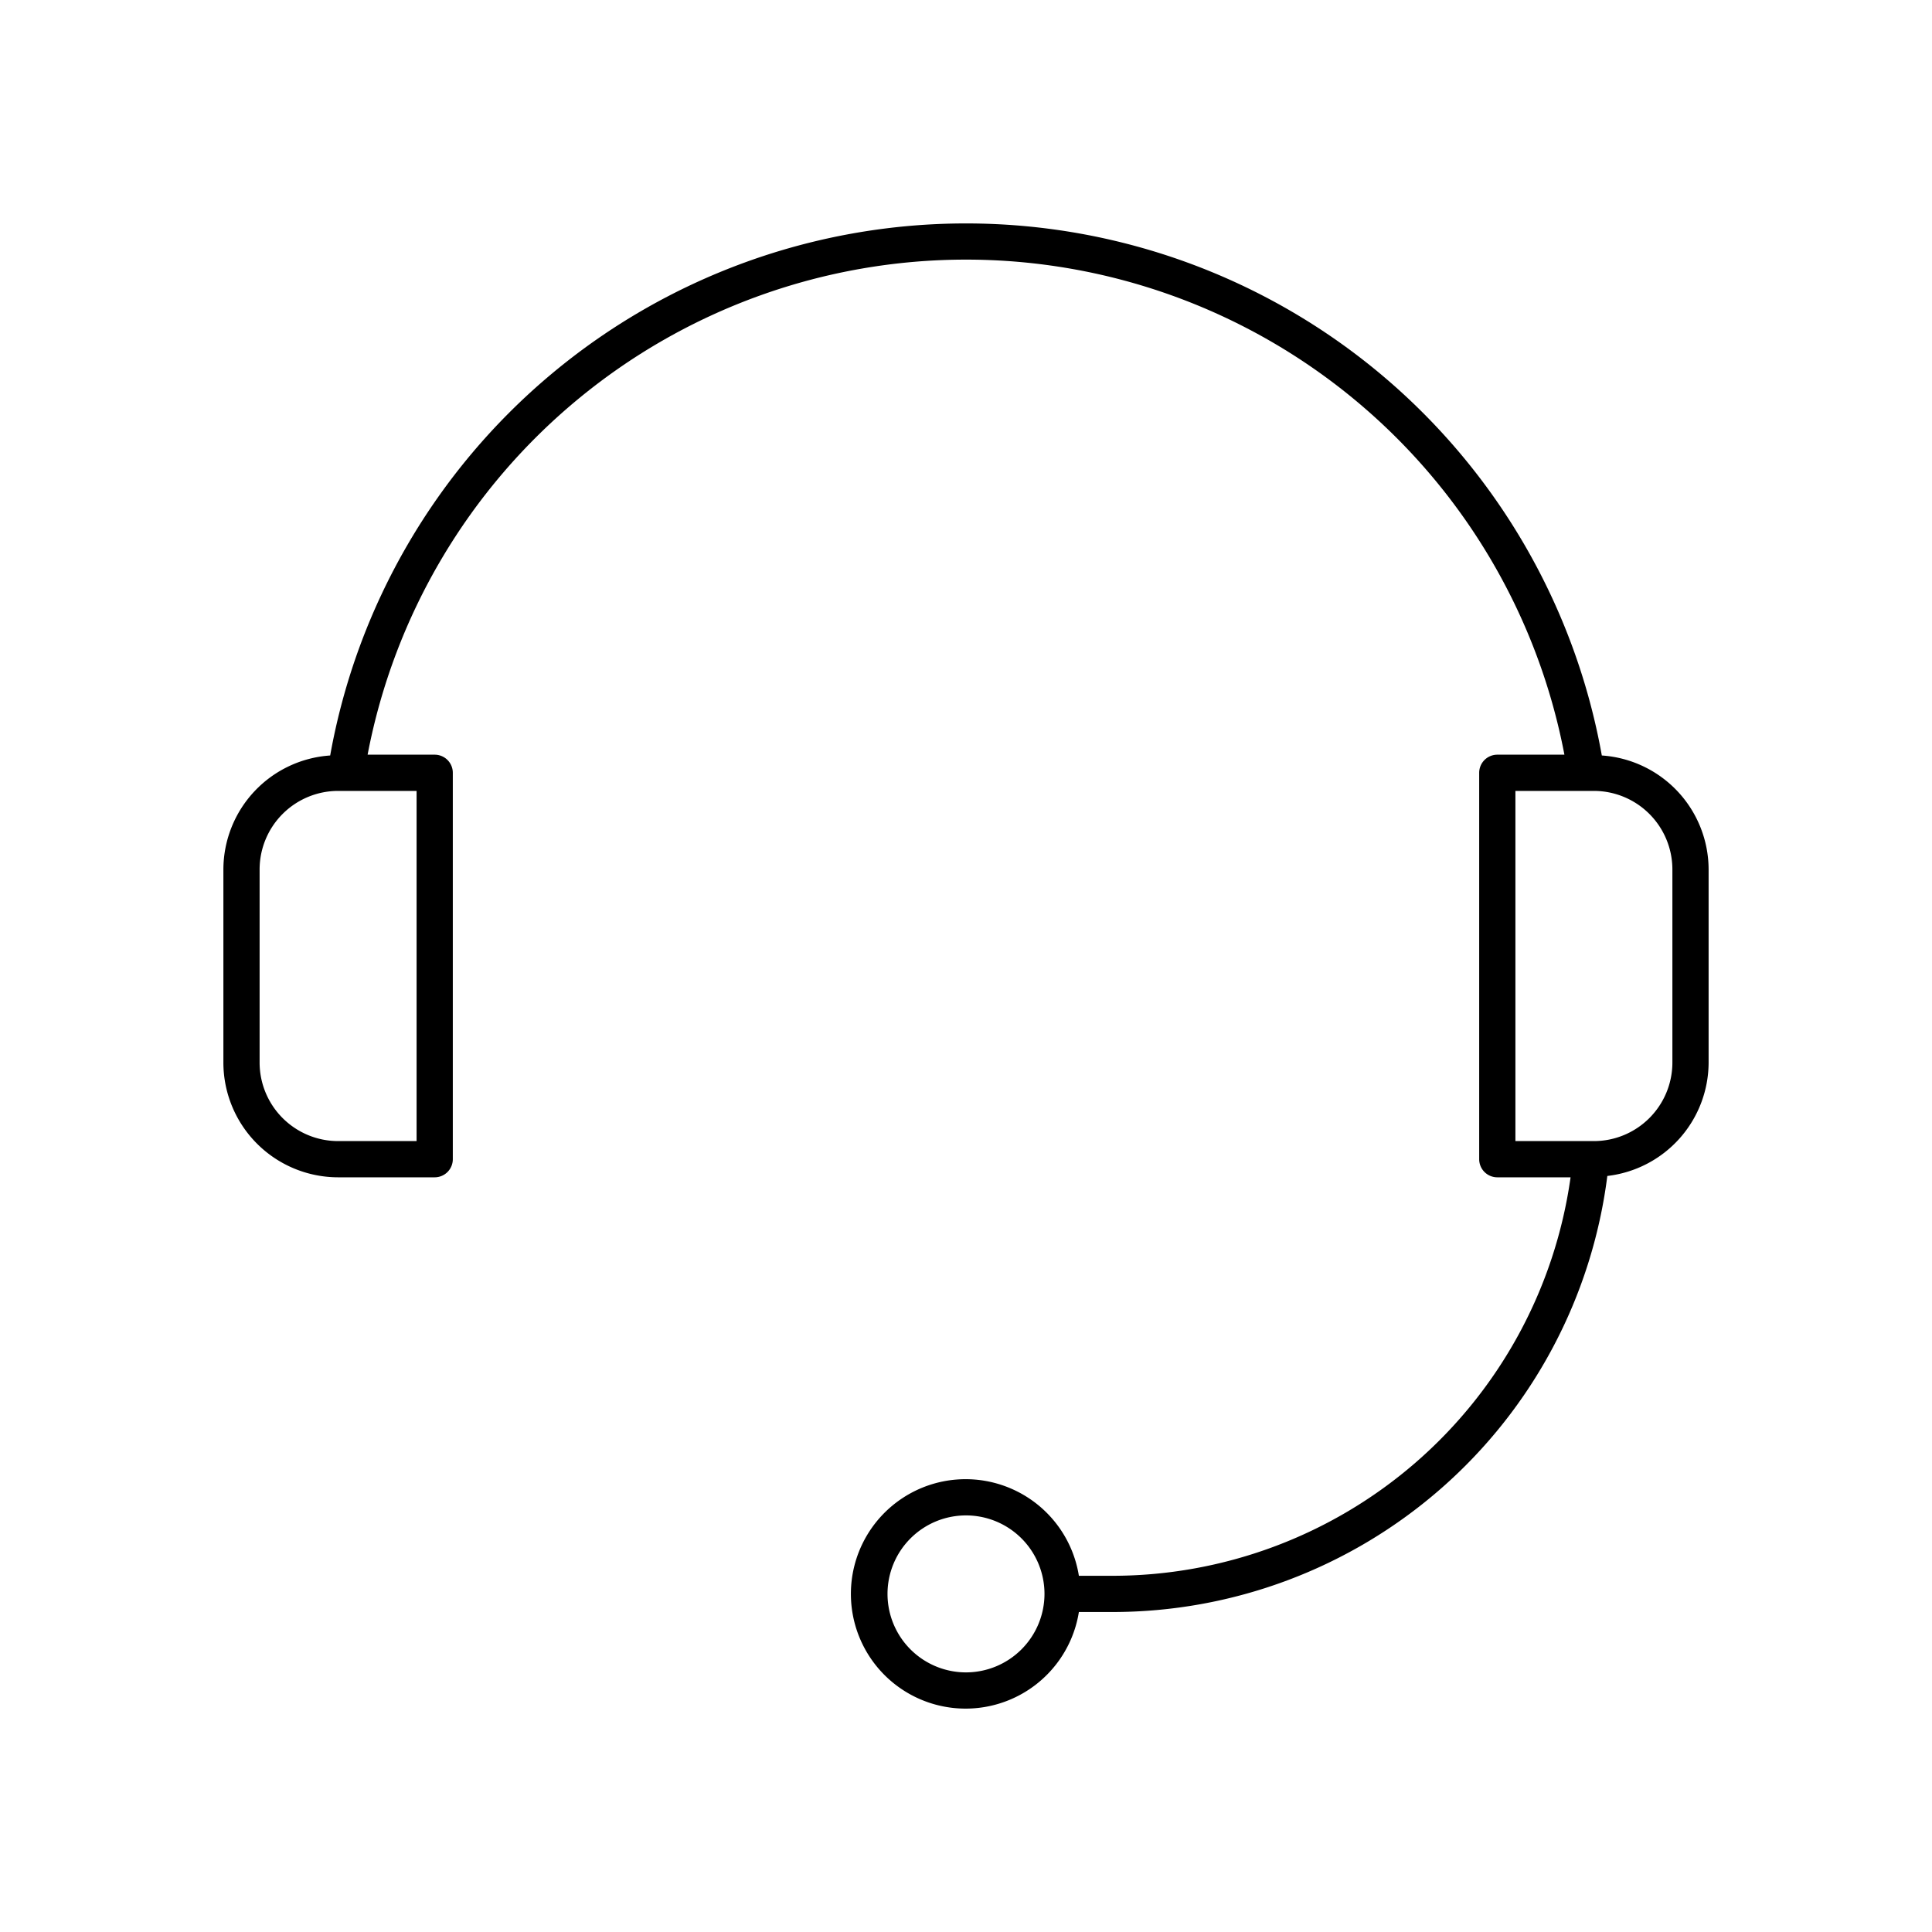 <svg xmlns="http://www.w3.org/2000/svg" viewBox="0 0 80 80"><path d="M70.75,44V36a4.741,4.741,0,0,0-4.422-4.717,26.747,26.747,0,0,0-52.656,0A4.741,4.741,0,0,0,9.25,36v8A4.755,4.755,0,0,0,14,48.75h4a.75.75,0,0,0,.75-.75V32a.75.75,0,0,0-.75-.75H15.222a25.225,25.225,0,0,1,49.557,0H62a.75.75,0,0,0-.75.75V48a.75.75,0,0,0,.75.75h3.034A19.159,19.159,0,0,1,46,65.25H44.674a4.75,4.75,0,1,0,0,1.5H46A20.655,20.655,0,0,0,66.556,48.694,4.74,4.74,0,0,0,70.75,44ZM17.25,32.75v14.5H14A3.254,3.254,0,0,1,10.75,44V36A3.254,3.254,0,0,1,14,32.75ZM40,69.25A3.25,3.25,0,1,1,43.25,66,3.254,3.254,0,0,1,40,69.25ZM69.25,44A3.254,3.254,0,0,1,66,47.25H62.75V32.75H66A3.254,3.254,0,0,1,69.25,36Z"/></svg>